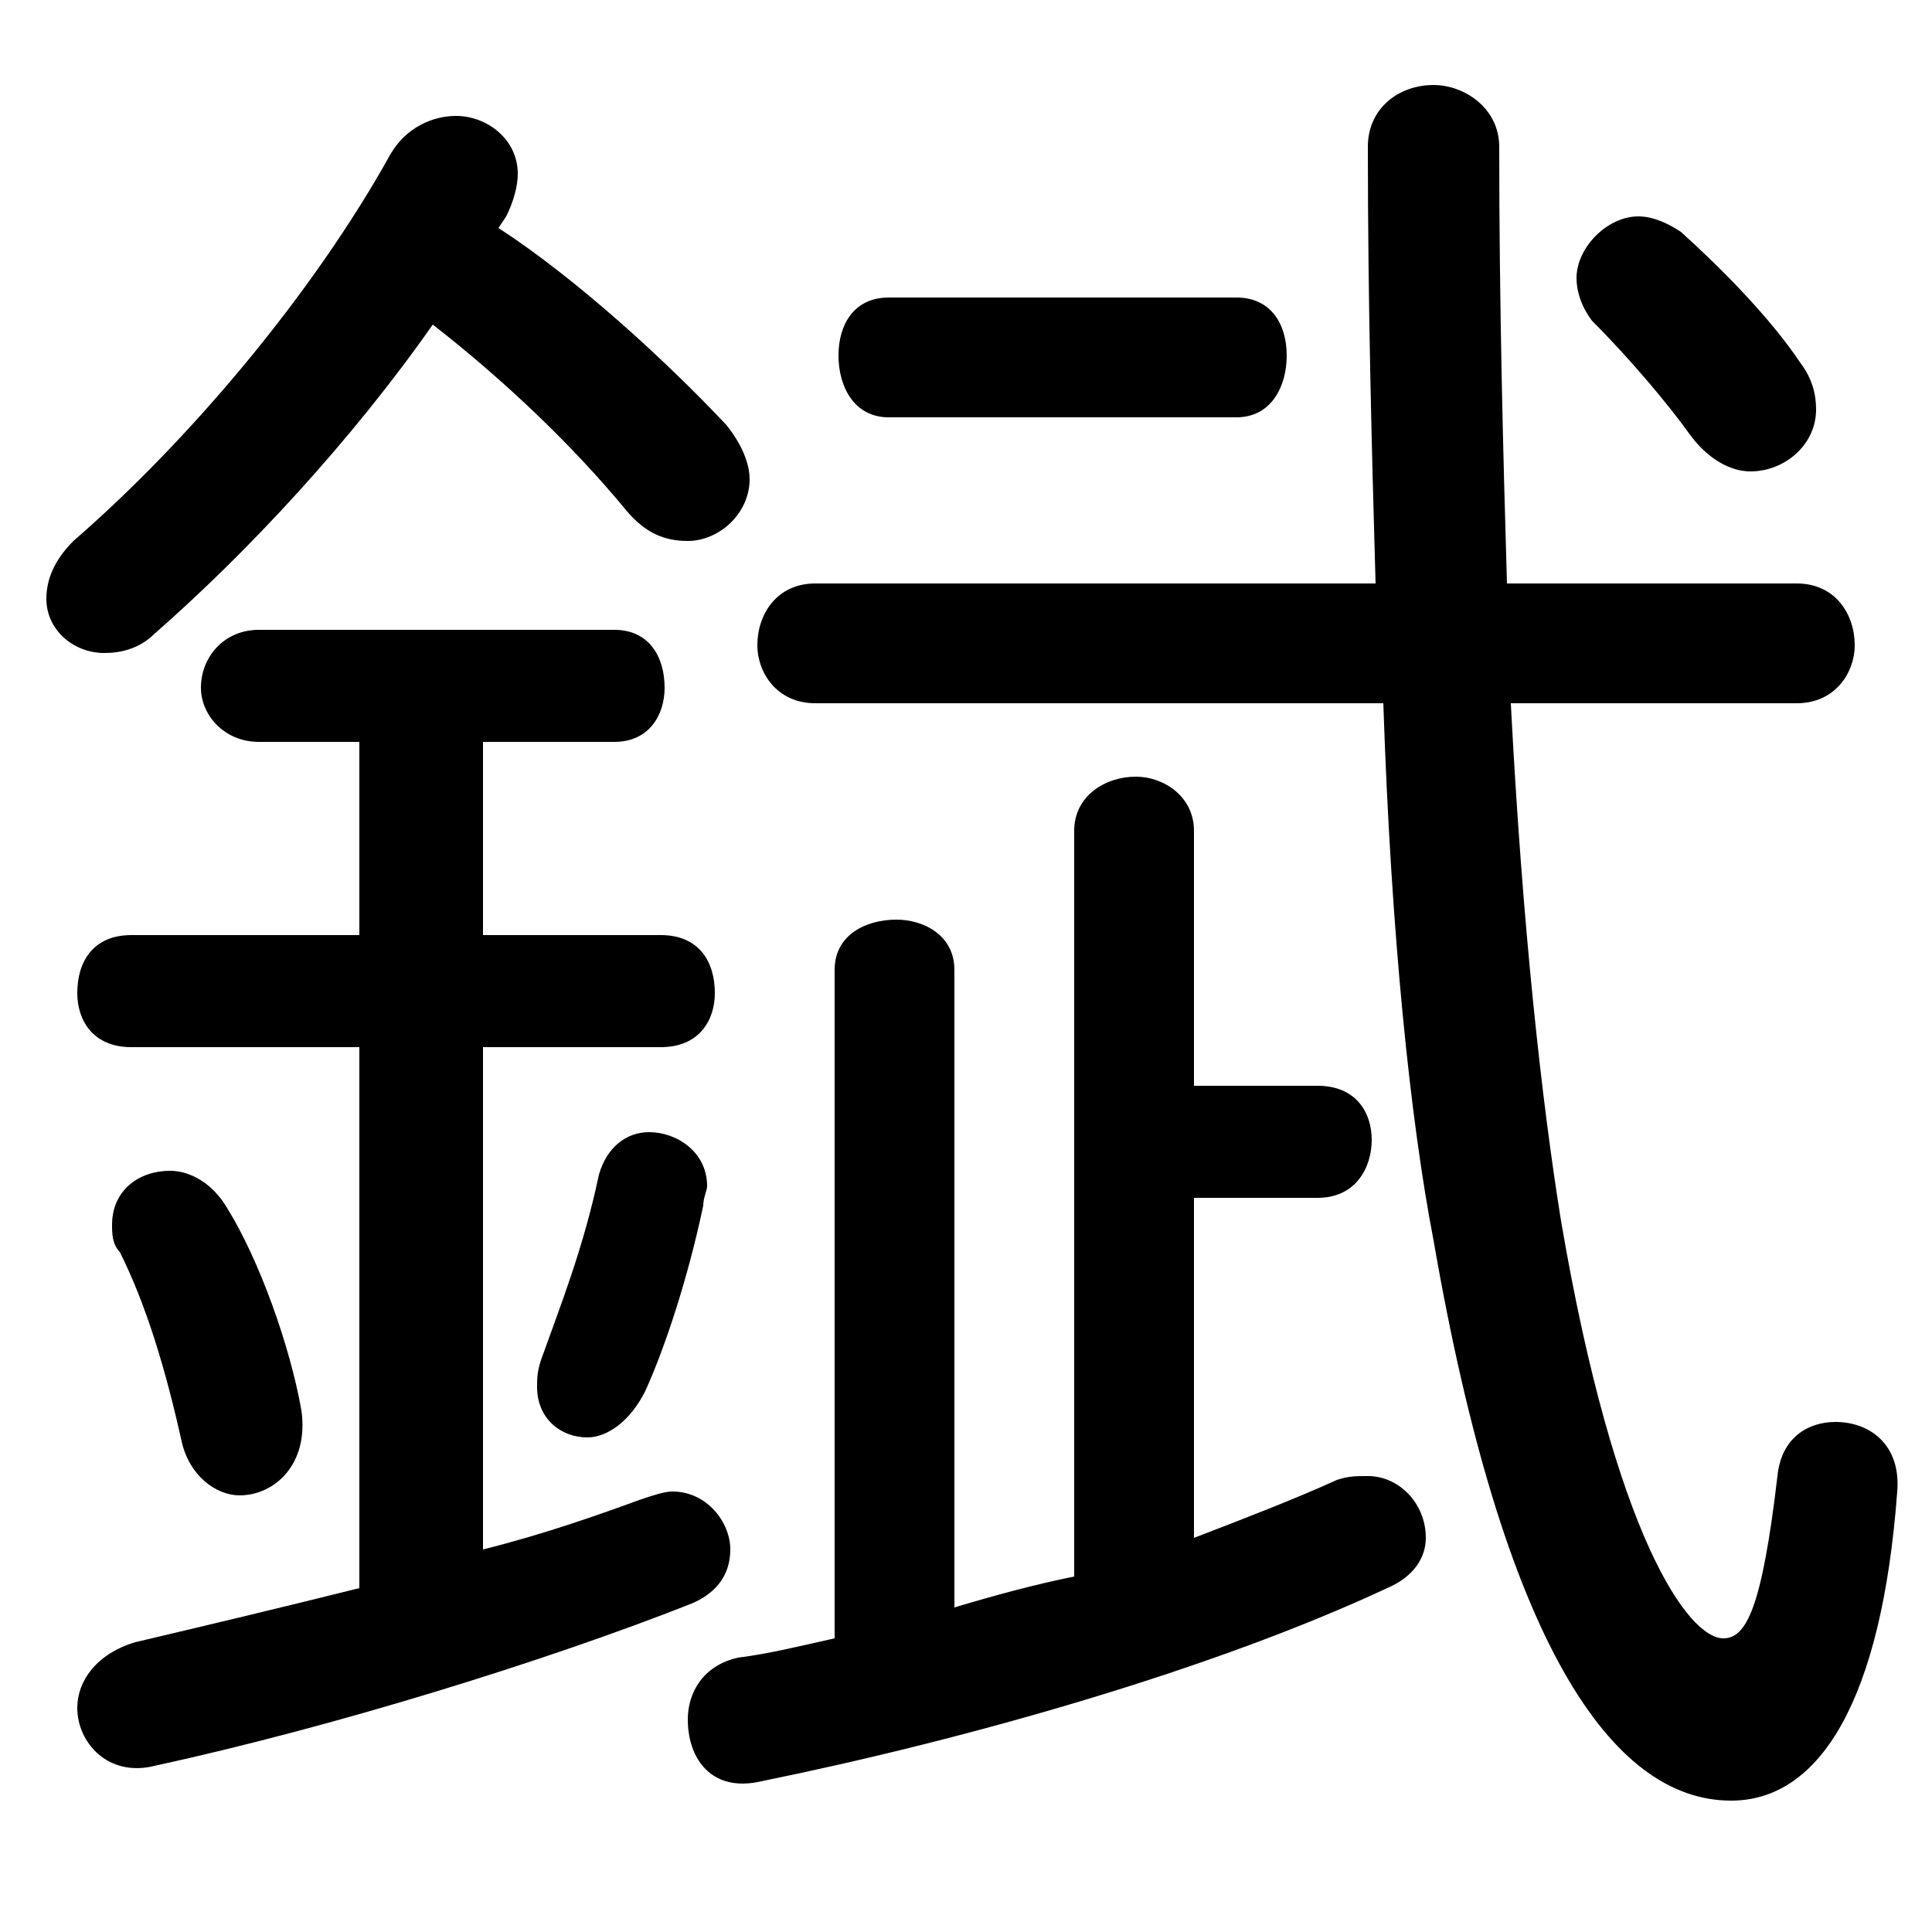 <svg xmlns="http://www.w3.org/2000/svg" viewBox="0 -44.0 50.0 50.0">
    <rect x="0" y="-44.0" width="50.0" height="50.0" fill="#808080" stroke="none"/>
    <g transform="scale(1, -1)">
        <!-- ボディの枠 -->
        <rect x="0" y="-6.0" width="50.0" height="50.0"
            stroke="white" fill="white"/>
        <!-- グリフ座標系の原点 -->
        <circle cx="0" cy="0" r="5" fill="white"/>
        <!-- グリフのアウトライン -->
        <g style="fill:black;stroke:#000000;stroke-width:0;stroke-linecap:round;stroke-linejoin:round;">
        <path d="M 9.3 2.9 C 7.3 2.4 5.2 1.9 3.5 1.5 C 2.5 1.2 2.0 0.5 2.0 -0.2 C 2.0 -1.1 2.8 -2.0 4.0 -1.7 C 8.6 -0.7 14.1 1.0 17.9 2.5 C 18.6 2.8 18.9 3.3 18.9 3.9 C 18.9 4.6 18.3 5.4 17.4 5.4 C 17.2 5.4 16.9 5.3 16.6 5.2 C 15.5 4.8 14.1 4.3 12.5 3.9 L 12.5 16.9 L 17.1 16.9 C 18.1 16.9 18.5 17.6 18.5 18.3 C 18.5 19.1 18.1 19.8 17.1 19.8 L 12.5 19.8 L 12.5 24.8 L 15.9 24.8 C 16.8 24.8 17.2 25.5 17.2 26.2 C 17.2 27.0 16.8 27.7 15.9 27.7 L 6.7 27.7 C 5.8 27.7 5.2 27.0 5.2 26.2 C 5.2 25.5 5.8 24.8 6.7 24.8 L 9.3 24.8 L 9.3 19.8 L 3.4 19.8 C 2.4 19.8 2.0 19.1 2.0 18.3 C 2.0 17.6 2.4 16.9 3.4 16.9 L 9.3 16.9 Z M 21.1 28.9 C 20.1 28.9 19.6 28.1 19.6 27.3 C 19.6 26.6 20.1 25.8 21.1 25.8 L 35.8 25.8 C 36.0 19.8 36.5 15.0 37.1 11.9 C 38.9 1.5 41.7 -2.6 44.8 -2.6 C 47.1 -2.6 48.7 0.0 49.1 5.4 C 49.2 6.6 48.4 7.2 47.5 7.2 C 46.8 7.2 46.1 6.8 46.0 5.8 C 45.6 2.4 45.2 1.6 44.6 1.6 C 43.7 1.6 41.8 4.2 40.4 12.4 C 39.9 15.5 39.4 20.0 39.1 25.8 L 46.5 25.8 C 47.5 25.8 48.0 26.6 48.0 27.3 C 48.0 28.1 47.5 28.9 46.5 28.9 L 39.0 28.9 C 38.9 32.3 38.8 36.1 38.8 40.2 C 38.8 41.2 37.9 41.8 37.1 41.8 C 36.2 41.8 35.4 41.2 35.4 40.2 C 35.4 36.1 35.5 32.4 35.6 28.9 Z M 27.8 3.2 C 26.8 3.0 25.7 2.7 24.7 2.4 L 24.7 18.9 C 24.7 19.8 23.9 20.2 23.2 20.2 C 22.4 20.2 21.6 19.8 21.6 18.9 L 21.6 1.6 C 20.7 1.4 19.9 1.2 19.1 1.1 C 18.2 0.9 17.8 0.2 17.8 -0.5 C 17.8 -1.5 18.4 -2.4 19.7 -2.1 C 25.1 -1.0 31.4 0.8 35.9 2.9 C 36.6 3.2 36.9 3.7 36.9 4.2 C 36.9 5.1 36.2 5.8 35.4 5.8 C 35.1 5.8 34.9 5.8 34.6 5.7 C 33.5 5.2 32.2 4.7 30.9 4.2 L 30.9 13.0 L 34.1 13.0 C 35.1 13.0 35.5 13.8 35.5 14.5 C 35.5 15.2 35.1 15.9 34.1 15.9 L 30.9 15.9 L 30.9 22.5 C 30.9 23.4 30.1 23.9 29.4 23.9 C 28.6 23.9 27.8 23.4 27.8 22.5 Z M 13.1 38.4 C 13.3 38.8 13.4 39.2 13.4 39.5 C 13.4 40.4 12.6 41.0 11.8 41.0 C 11.2 41.0 10.5 40.7 10.1 40.0 C 8.1 36.4 4.9 32.6 1.9 30.0 C 1.4 29.5 1.2 29.0 1.2 28.5 C 1.2 27.7 1.9 27.1 2.7 27.1 C 3.1 27.1 3.6 27.2 4.0 27.6 C 6.4 29.7 9.1 32.6 11.2 35.6 C 13.0 34.2 14.8 32.5 16.2 30.8 C 16.7 30.2 17.2 30.0 17.8 30.0 C 18.6 30.0 19.4 30.7 19.4 31.6 C 19.4 32.0 19.2 32.5 18.8 33.0 C 17.2 34.7 14.9 36.8 12.9 38.1 Z M 32.0 33.2 C 32.9 33.2 33.3 34.0 33.3 34.8 C 33.3 35.6 32.9 36.3 32.0 36.3 L 23.0 36.3 C 22.1 36.3 21.7 35.6 21.7 34.8 C 21.7 34.0 22.1 33.2 23.0 33.2 Z M 5.9 12.7 C 5.5 13.4 4.9 13.7 4.4 13.7 C 3.6 13.7 2.9 13.2 2.9 12.3 C 2.9 12.1 2.9 11.8 3.1 11.6 C 3.8 10.2 4.3 8.5 4.7 6.7 C 4.9 5.8 5.6 5.3 6.2 5.3 C 7.1 5.3 8.0 6.1 7.8 7.5 C 7.5 9.2 6.7 11.4 5.9 12.7 Z M 15.5 13.6 C 15.1 11.7 14.5 10.2 14.0 8.8 C 13.9 8.5 13.9 8.3 13.9 8.1 C 13.9 7.3 14.5 6.8 15.2 6.8 C 15.7 6.8 16.3 7.2 16.7 8.0 C 17.2 9.1 17.8 10.9 18.2 12.8 C 18.2 13.0 18.3 13.2 18.3 13.3 C 18.3 14.2 17.5 14.7 16.8 14.7 C 16.2 14.7 15.7 14.3 15.5 13.6 Z M 43.5 38.0 C 43.2 38.2 42.8 38.4 42.4 38.4 C 41.6 38.4 40.8 37.6 40.8 36.8 C 40.8 36.5 40.9 36.1 41.2 35.7 C 42.2 34.7 43.2 33.5 43.7 32.8 C 44.2 32.1 44.8 31.8 45.3 31.8 C 46.2 31.8 47.0 32.5 47.0 33.4 C 47.0 33.8 46.9 34.2 46.6 34.6 C 45.8 35.8 44.5 37.1 43.5 38.0 Z"/>
    </g>
    </g>
</svg>
